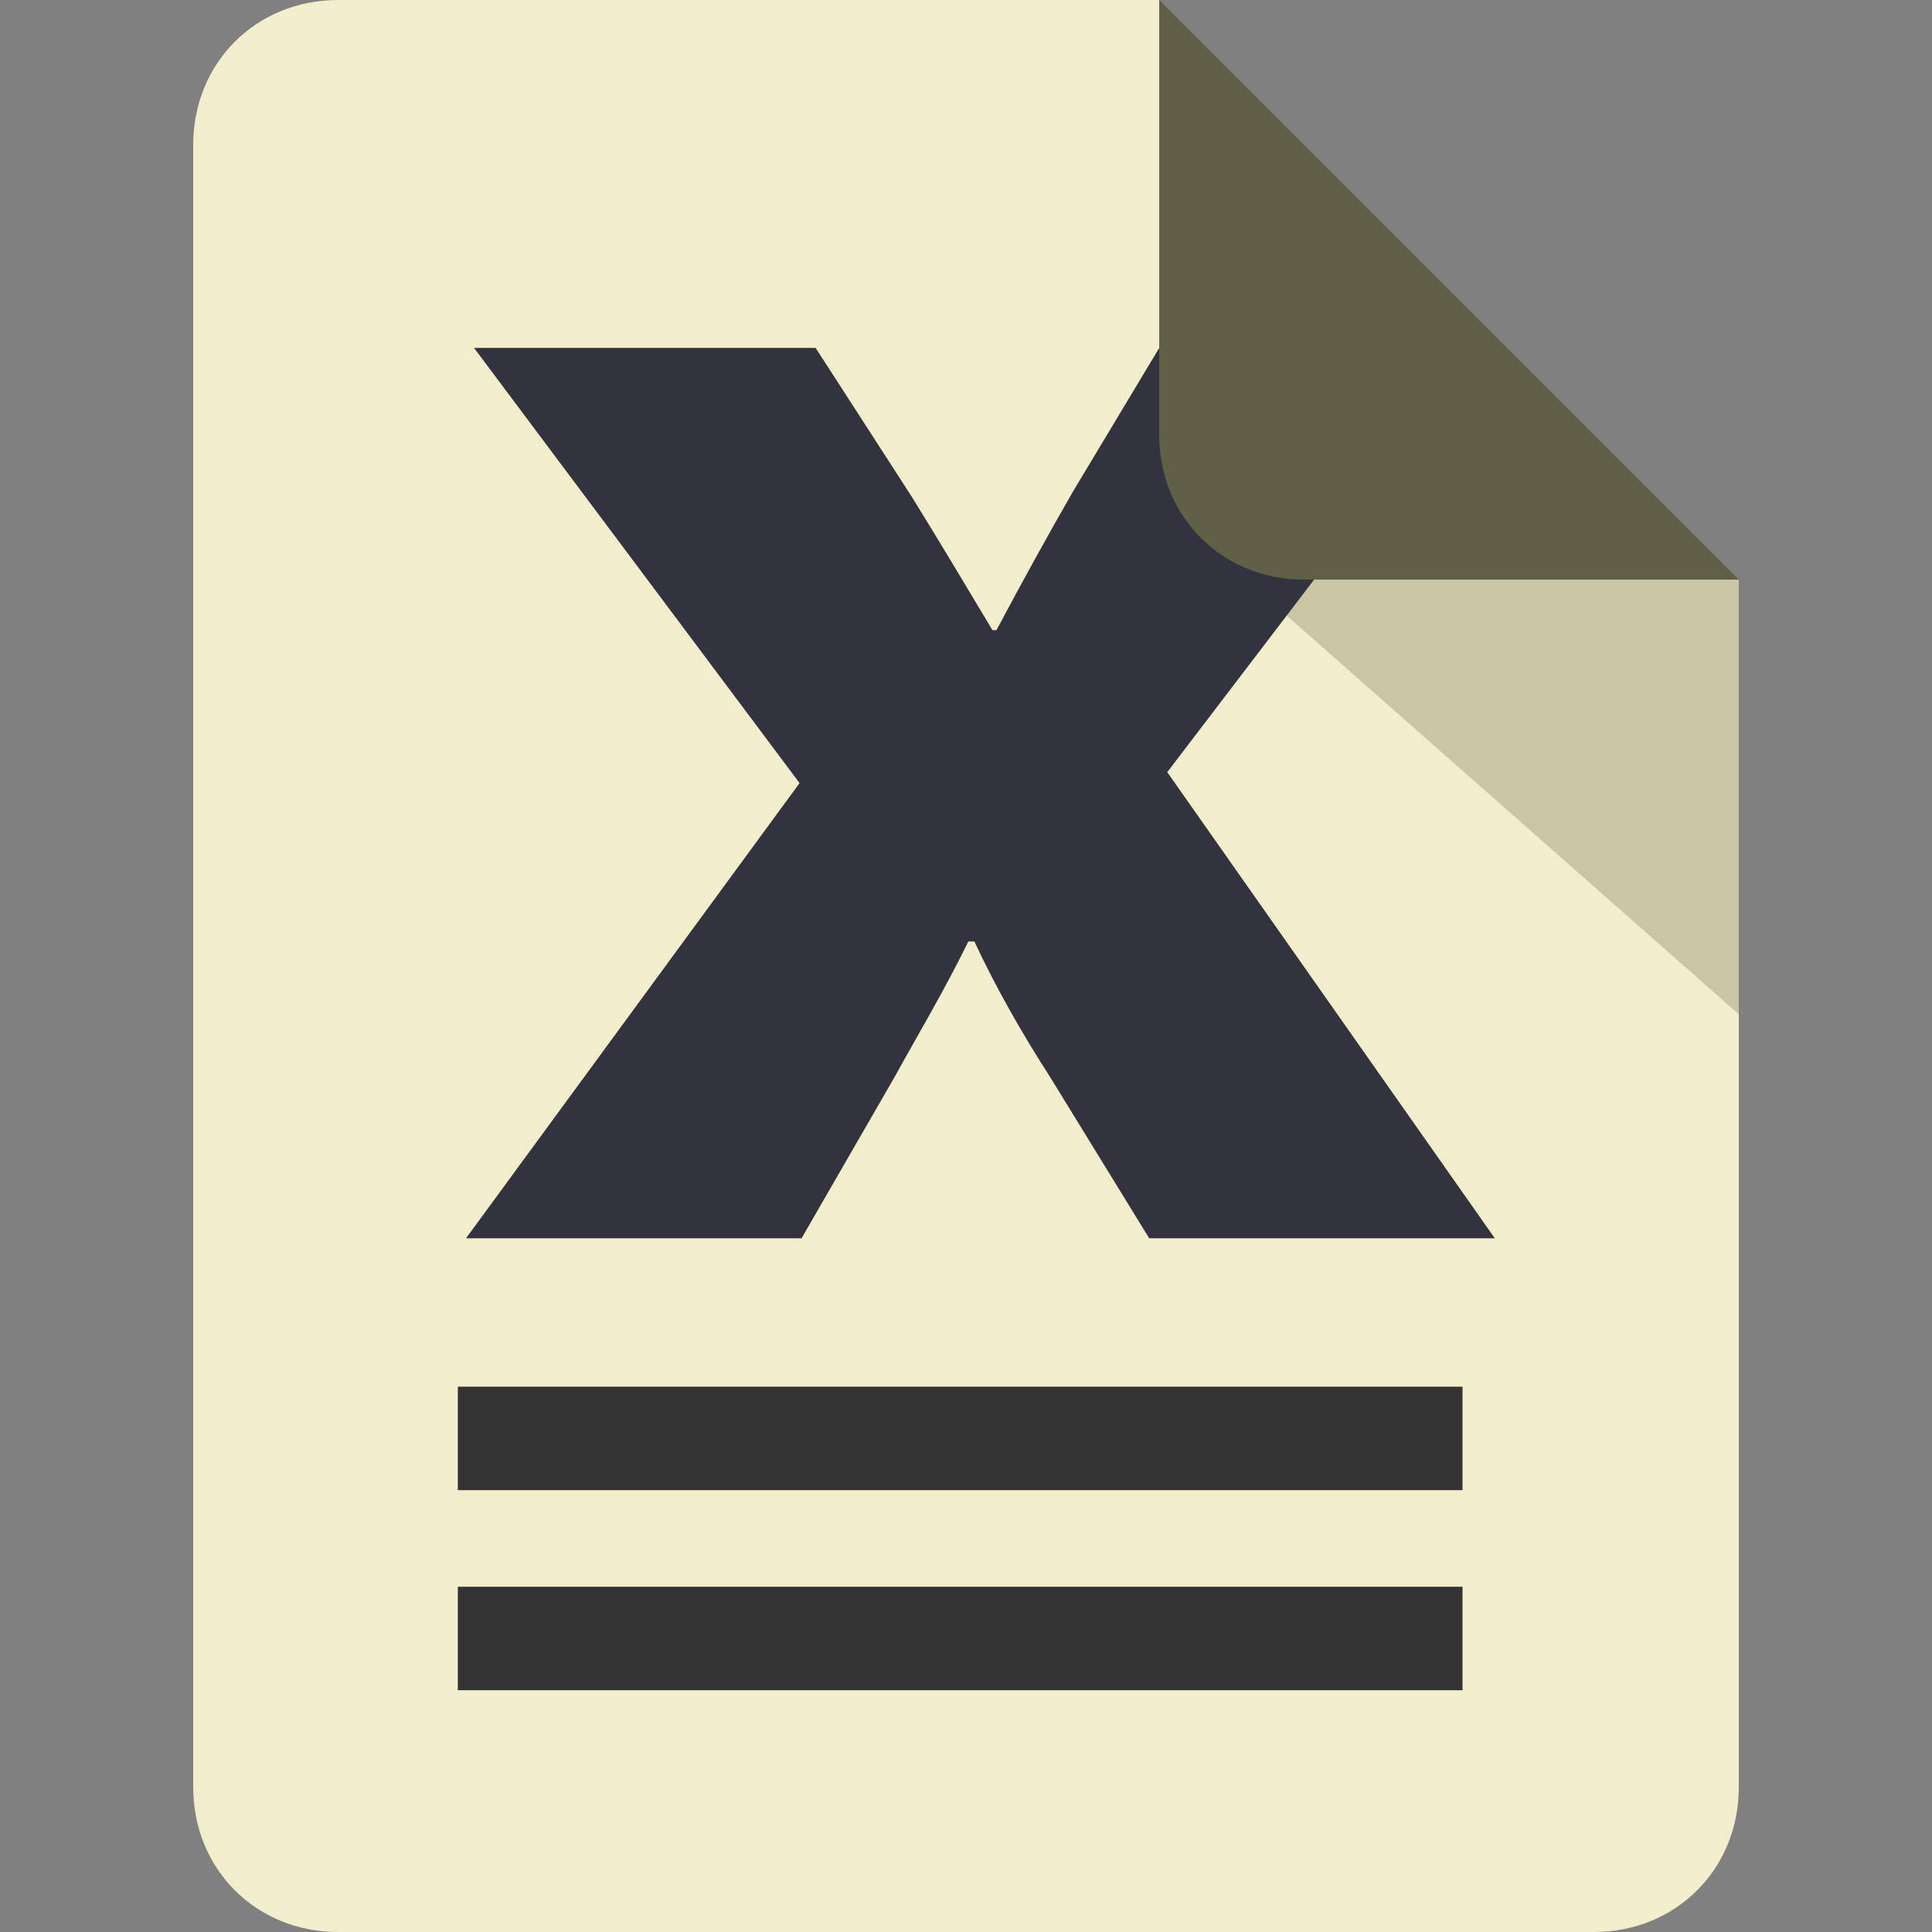 <svg xmlns="http://www.w3.org/2000/svg" xml:space="preserve" width="40" height="40"><rect width="100%" height="100%" fill="#808080" stroke="none"/><path d="M24 9V0H7C5.3 0 4 1.3 4 3v34c0 1.7 1.3 3 3 3h26c1.7 0 3-1.3 3-3V12h-9c-1.7 0-3-1.3-3-3z" style="fill:#f2eecb;fill-opacity:1"/><g style="opacity:.2"><path style="opacity:1;fill:#28240b;fill-opacity:1" d="M48 33v-9l-11-.7z" transform="translate(-12 -12)"/></g><path style="fill:#333;fill-opacity:1;fill-rule:nonzero;stroke:none;stroke-width:0;stroke-linejoin:bevel;stroke-miterlimit:4;stroke-dasharray:none" d="M9.479 28.71H30.28v2.142H9.479zm0 4.142H30.28v2.142H9.479z"/><g style="font-style:normal;font-variant:normal;font-weight:700;font-stretch:normal;font-size:32px;line-height:1.25;font-family:'Myriad Pro';-inkscape-font-specification:'Myriad Pro Bold';fill:#33333f;fill-opacity:1;stroke-width:1;stroke-miterlimit:4;stroke-dasharray:none"><path d="m3.94 10.678 5.184 7.648-5.312 8h5.344l1.472-2.816c.384-.768.8-1.536 1.184-2.4h.096c.352.832.768 1.632 1.216 2.4l1.568 2.816h5.504l-5.216-8.192 5.152-7.456h-5.28l-1.376 2.528c-.416.8-.8 1.568-1.216 2.432h-.064c-.416-.768-.832-1.536-1.28-2.336L9.38 10.678z" style="font-size:32px;fill:#33333f;fill-opacity:1;stroke-width:1;stroke-miterlimit:4;stroke-dasharray:none" transform="matrix(1.3 0 0 1.178 4.693 -5.375)" aria-label="x"/></g><path d="M24 0v9c0 1.7 1.3 3 3 3h9z" style="fill:#606047;fill-opacity:1"/></svg>